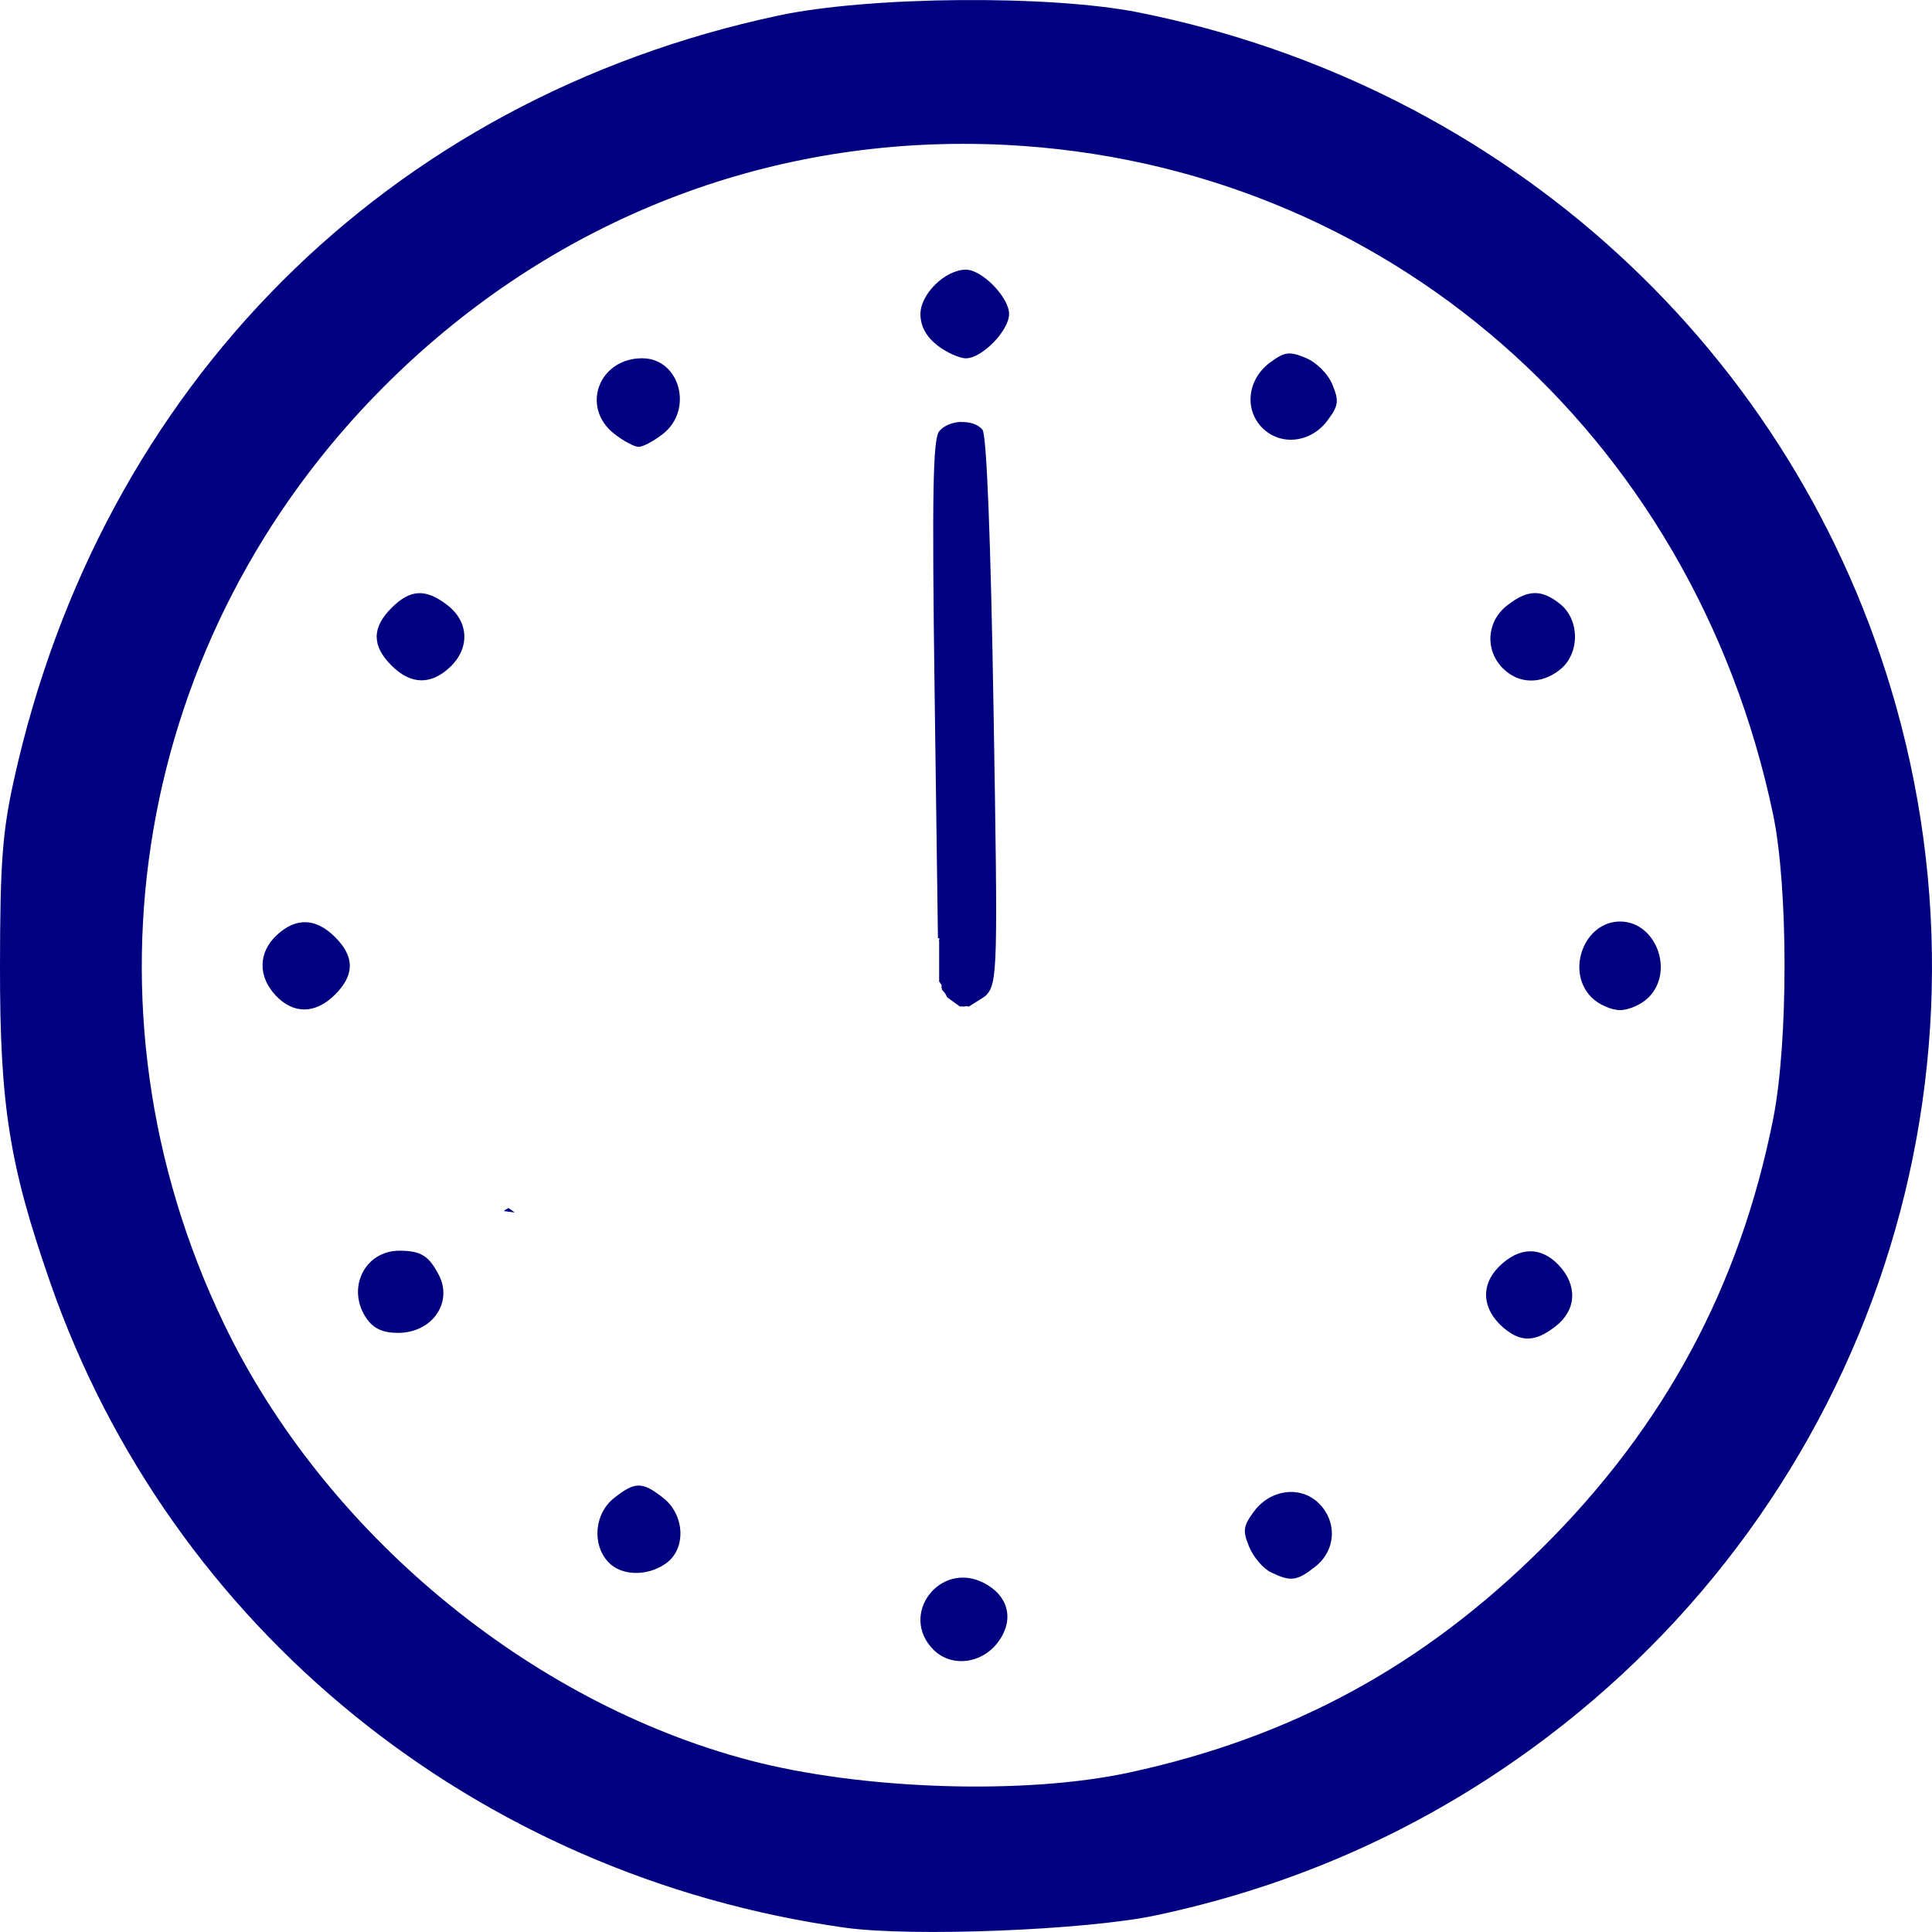 <?xml version="1.0" encoding="UTF-8" standalone="no"?>
<svg
   xmlns:dc="http://purl.org/dc/elements/1.1/"
   xmlns:cc="http://creativecommons.org/ns#"
   xmlns:rdf="http://www.w3.org/1999/02/22-rdf-syntax-ns#"
   xmlns:svg="http://www.w3.org/2000/svg"
   xmlns="http://www.w3.org/2000/svg"
   xmlns:sodipodi="http://sodipodi.sourceforge.net/DTD/sodipodi-0.dtd"
   xmlns:inkscape="http://www.inkscape.org/namespaces/inkscape"
   id="0"
   sodipodi:docname="hora-exacta.svg"
   viewBox="0 0 50 50"
   version="1.0"
   inkscape:version="1.0.1 (3bc2e813f5, 2020-09-07)"
   width="50"
   height="50">
  <defs
     id="defs22" />
  <sodipodi:namedview
     id="namedview20"
     bordercolor="#666666"
     inkscape:pageshadow="2"
     guidetolerance="10"
     pagecolor="#ffffff"
     gridtolerance="10"
     inkscape:window-maximized="0"
     inkscape:zoom="8.9461982"
     objecttolerance="10"
     borderopacity="1"
     inkscape:current-layer="0"
     inkscape:cx="28.70396"
     inkscape:cy="28.470075"
     inkscape:window-y="0"
     inkscape:window-x="0"
     inkscape:window-width="1350"
     showgrid="false"
     inkscape:pageopacity="0"
     inkscape:window-height="729"
     inkscape:document-rotation="0"
     inkscape:showpageshadow="false"
     showborder="true" />
  <path
     id="path22"
     style="fill:#000080;stroke-width:0.164"
     d="M 24.824,0.002 C 23.076,0.017 21.323,0.152 20.148,0.402 10.03,2.559 2.614,9.974 0.359,20.189 0.063,21.534 0.003,22.331 0,24.996 c -0.004,3.614 0.241,5.155 1.301,8.199 3.115,8.944 11.01,15.353 20.566,16.693 1.735,0.243 6.234,0.065 8.043,-0.318 3.238,-0.686 6.211,-1.935 8.912,-3.744 9.06,-6.067 13.174,-17.135 10.244,-27.564 C 46.492,9.097 38.982,2.224 29.469,0.322 28.317,0.092 26.573,-0.013 24.824,0.002 Z m 0.08,3.721 c 0.375,-4.39e-4 0.751,0.008 1.129,0.027 9.805,0.497 17.776,7.449 19.852,17.314 0.397,1.886 0.399,5.909 0.004,7.896 -0.863,4.34 -2.817,7.966 -5.988,11.111 -3.069,3.043 -6.467,4.891 -10.672,5.801 -2.709,0.586 -6.917,0.451 -9.832,-0.316 C 13.692,44.055 8.395,39.656 5.799,34.266 1.846,26.057 3.489,16.449 9.953,9.988 14.016,5.927 19.283,3.729 24.904,3.723 Z" />
  <path
     style="fill:#000080;stroke-width:0.164"
     d="m 15.895,11.226 c -0.872,-0.686 -0.401,-1.954 0.726,-1.954 0.968,0 1.336,1.328 0.54,1.954 -0.237,0.187 -0.522,0.339 -0.633,0.339 -0.111,0 -0.396,-0.153 -0.633,-0.339 z"
     id="path24" />
  <path
     style="fill:#000080;stroke-width:0.164"
     d="M 24.252,8.933 C 23.966,8.707 23.821,8.436 23.821,8.126 c 0,-0.518 0.645,-1.147 1.177,-1.147 0.418,0 1.117,0.718 1.117,1.147 0,0.428 -0.7,1.147 -1.117,1.147 -0.172,0 -0.507,-0.153 -0.745,-0.339 z"
     id="path26" />
  <path
     id="path28"
     style="fill:#000080;stroke-width:0.164"
     d="m 24.873,10.918 c -0.219,0.009 -0.441,0.091 -0.566,0.242 -0.164,0.198 -0.189,1.632 -0.119,6.777 l 0.086,6.346 c 0.012,9.8e-5 0.024,-0.002 0.035,0.002 0.014,0.005 3.03e-4,0.026 -0.01,0.043 h 0.002 c 0.005,0.012 0.004,0.024 0.004,0.039 -6.97e-4,0.02 -1.64e-4,0.039 0,0.059 7.4e-5,0.02 0,0.041 0,0.061 1.2e-5,0.02 0,0.039 0,0.059 -2e-6,0.02 -10e-7,0.041 0,0.061 v 0.078 0.059 0.061 0.059 0.061 0.059 0.059 0.061 0.059 0.059 0.061 0.107 0.018 c 0.012,0.011 0.026,0.021 0.033,0.041 0.001,0.003 8.52e-4,0.007 0.002,0.01 0,0 0.002,0 0.002,0 0.037,0.019 0.027,0.072 0.023,0.107 0.002,0.001 0.004,0.002 0.006,0.004 0.011,0.01 0.005,0.026 0.004,0.041 0.033,0.037 0.069,0.07 0.096,0.115 0.018,0.009 -0.039,-0.022 -0.053,-0.031 0.017,0.012 0.035,0.022 0.053,0.033 0.015,0.024 0.026,0.053 0.039,0.08 0.109,0.08 0.218,0.159 0.328,0.238 0.009,-4.15e-4 0.015,4.46e-4 0.025,0 0.006,9e-5 0.003,0.002 0.008,0.002 h 0.055 0.031 c 0.018,-0.003 0.036,-0.005 0.055,-0.008 0.026,-0.004 0.037,0.008 0.057,0.012 0.183,-0.115 0.427,-0.264 0.453,-0.293 0.296,-0.334 0.304,-0.637 0.191,-7.391 -0.074,-4.458 -0.179,-7.118 -0.287,-7.248 -0.118,-0.142 -0.334,-0.206 -0.553,-0.197 z M 13.158,31.264 c -0.039,0.02 -0.076,0.044 -0.113,0.07 -3.95e-4,0.003 -0.002,0.005 -0.002,0.008 0.092,0.015 0.184,0.024 0.275,0.037 -0.049,-0.044 -0.106,-0.077 -0.16,-0.115 z" />
  <path
     style="fill:#000080;stroke-width:0.164"
     d="M 32.669,11.074 C 32.194,10.598 32.284,9.818 32.863,9.387 33.247,9.102 33.367,9.086 33.792,9.262 c 0.278,0.115 0.575,0.412 0.69,0.69 0.176,0.425 0.16,0.545 -0.125,0.928 -0.431,0.58 -1.212,0.67 -1.688,0.194 z"
     id="path30" />
  <path
     style="fill:#000080;stroke-width:0.164"
     d="m 38.896,17.298 c -0.472,-0.471 -0.424,-1.211 0.104,-1.626 0.533,-0.419 0.896,-0.429 1.38,-0.037 0.507,0.411 0.507,1.278 0,1.689 -0.487,0.394 -1.075,0.384 -1.484,-0.026 z"
     id="path32" />
  <path
     style="fill:#000080;stroke-width:0.164"
     d="m 41.19,25.814 c -0.677,-0.676 -0.193,-1.965 0.737,-1.965 0.93,0 1.414,1.289 0.737,1.965 -0.18,0.18 -0.512,0.328 -0.737,0.328 -0.225,0 -0.557,-0.147 -0.737,-0.328 z"
     id="path34" />
  <path
     style="fill:#000080;stroke-width:0.164"
     d="m 38.921,34.372 c -0.564,-0.477 -0.615,-1.104 -0.13,-1.589 0.52,-0.519 1.086,-0.533 1.551,-0.039 0.489,0.52 0.458,1.155 -0.075,1.574 -0.527,0.415 -0.9,0.429 -1.346,0.053 z"
     id="path36" />
  <path
     style="fill:#000080;stroke-width:0.164"
     d="m 32.886,40.688 c -0.196,-0.095 -0.447,-0.389 -0.557,-0.654 -0.173,-0.418 -0.156,-0.541 0.127,-0.922 0.427,-0.574 1.212,-0.67 1.678,-0.204 0.481,0.48 0.438,1.217 -0.094,1.636 -0.479,0.377 -0.634,0.396 -1.154,0.145 z"
     id="path38" />
  <path
     style="fill:#000080;stroke-width:0.164"
     d="m 24.158,42.694 c -0.903,-0.903 0.167,-2.316 1.308,-1.726 0.639,0.33 0.79,0.957 0.367,1.526 -0.424,0.57 -1.211,0.664 -1.675,0.2 z"
     id="path40" />
  <path
     style="fill:#000080;stroke-width:0.164"
     d="m 15.735,40.419 c -0.423,-0.467 -0.346,-1.256 0.161,-1.654 0.54,-0.425 0.727,-0.425 1.267,0 0.565,0.445 0.6,1.325 0.068,1.699 -0.489,0.342 -1.163,0.322 -1.495,-0.045 z"
     id="path42" />
  <path
     style="fill:#000080;stroke-width:0.164"
     d="m 9.492,34.131 c -0.541,-0.773 -0.061,-1.768 0.851,-1.763 0.547,0.003 0.751,0.128 1.009,0.618 0.381,0.722 -0.168,1.509 -1.052,1.509 -0.385,0 -0.63,-0.11 -0.808,-0.364 z"
     id="path44" />
  <path
     style="fill:#000080;stroke-width:0.164"
     d="m 7.135,25.763 c -0.462,-0.492 -0.453,-1.111 0.023,-1.558 0.497,-0.467 1.016,-0.451 1.513,0.046 0.51,0.51 0.51,0.979 0,1.489 -0.505,0.505 -1.075,0.513 -1.536,0.023 z"
     id="path46" />
  <path
     style="fill:#000080;stroke-width:0.164"
     d="m 10.131,17.223 c -0.51,-0.51 -0.51,-0.979 0,-1.489 0.491,-0.491 0.893,-0.508 1.46,-0.063 0.548,0.431 0.57,1.111 0.052,1.597 -0.497,0.467 -1.016,0.451 -1.513,-0.046 z"
     id="path48" />
  <path
     style="fill:#000080;stroke-width:0.316"
     d=""
     id="path50" />
</svg>
